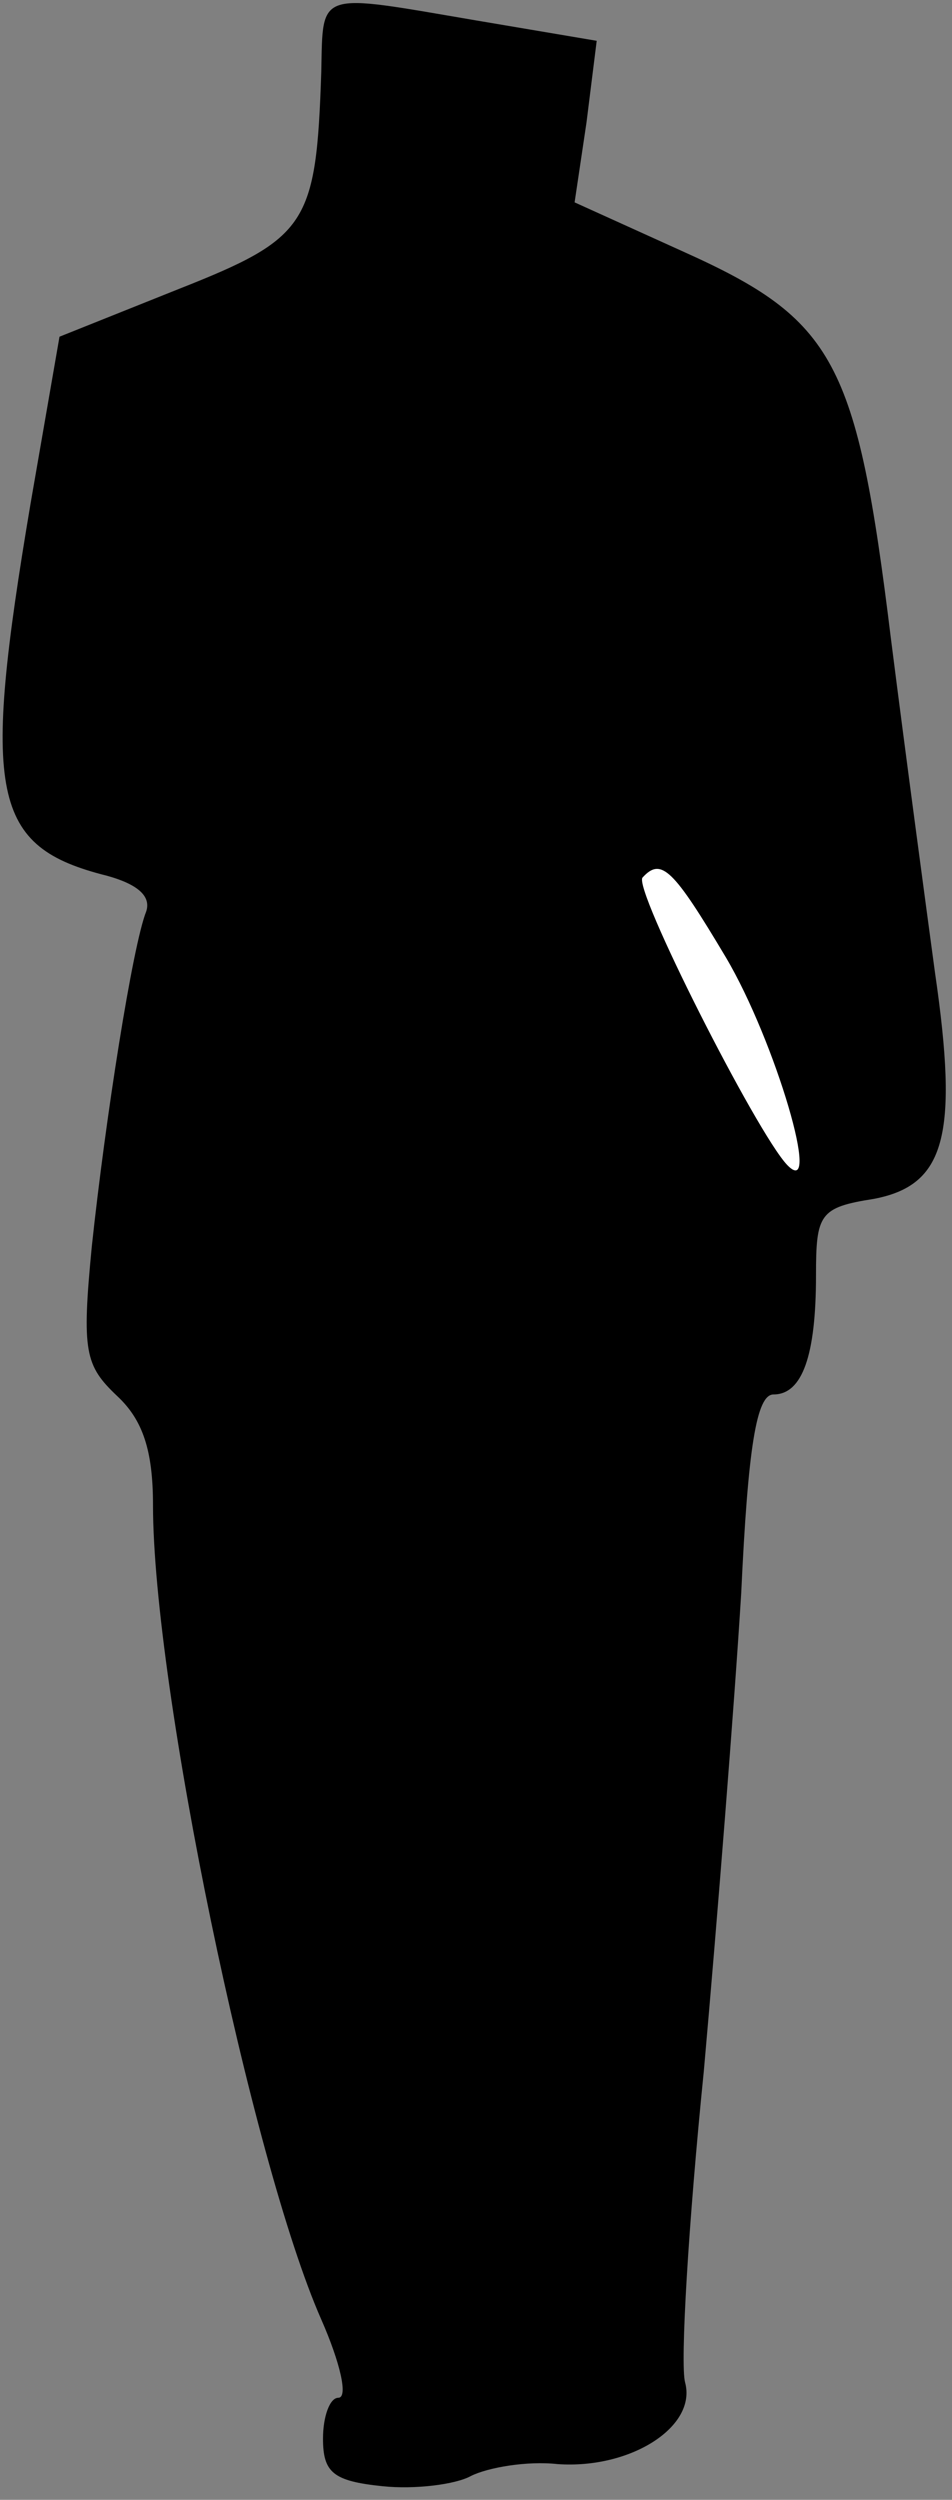 <?xml version="1.0" standalone="no"?>
<!DOCTYPE svg PUBLIC "-//W3C//DTD SVG 20010904//EN"
 "http://www.w3.org/TR/2001/REC-SVG-20010904/DTD/svg10.dtd">
<svg version="1.0" xmlns="http://www.w3.org/2000/svg"
 width="56pt" height="147pt" viewBox="0 0 56 147"
 preserveAspectRatio="xMidYMid meet">
<rect x="0" y="0" width="56" height="147" fill="#808080" stroke="none"/>
<g transform="translate(0,147) scale(0.1,-0.1)"
fill="#000000" stroke="none">
<path fill="#000000" stroke="none" d="M189 1428 c-3 -90 -8 -98 -84 -128
l-70 -28 -17 -98 c-29 -172 -23 -202 45 -219 18 -5 26 -12 23 -21 -8 -20 -24
-122 -32 -197 -6 -62 -4 -70 15 -88 15 -14 21 -32 21 -64 0 -107 58 -386 99
-479 11 -25 16 -46 10 -46 -5 0 -9 -11 -9 -24 0 -20 6 -25 35 -28 19 -2 43 1
52 6 10 5 33 9 51 7 43 -3 82 22 75 48 -3 11 2 94 11 183 8 90 18 216 22 281
4 86 9 117 19 117 17 0 25 23 25 70 0 36 2 40 34 45 42 8 50 37 36 133 -5 37
-17 126 -26 197 -20 163 -33 187 -122 227 l-64 29 7 47 6 48 -71 12 c-94 16
-90 18 -91 -30z"/>
<path fill="#ffffff" stroke="none" d="M427 907 c29 -49 57 -144 36 -122 -18
19 -91 163 -85 169 11 12 18 5 49 -47z"/>
</g>
</svg>
